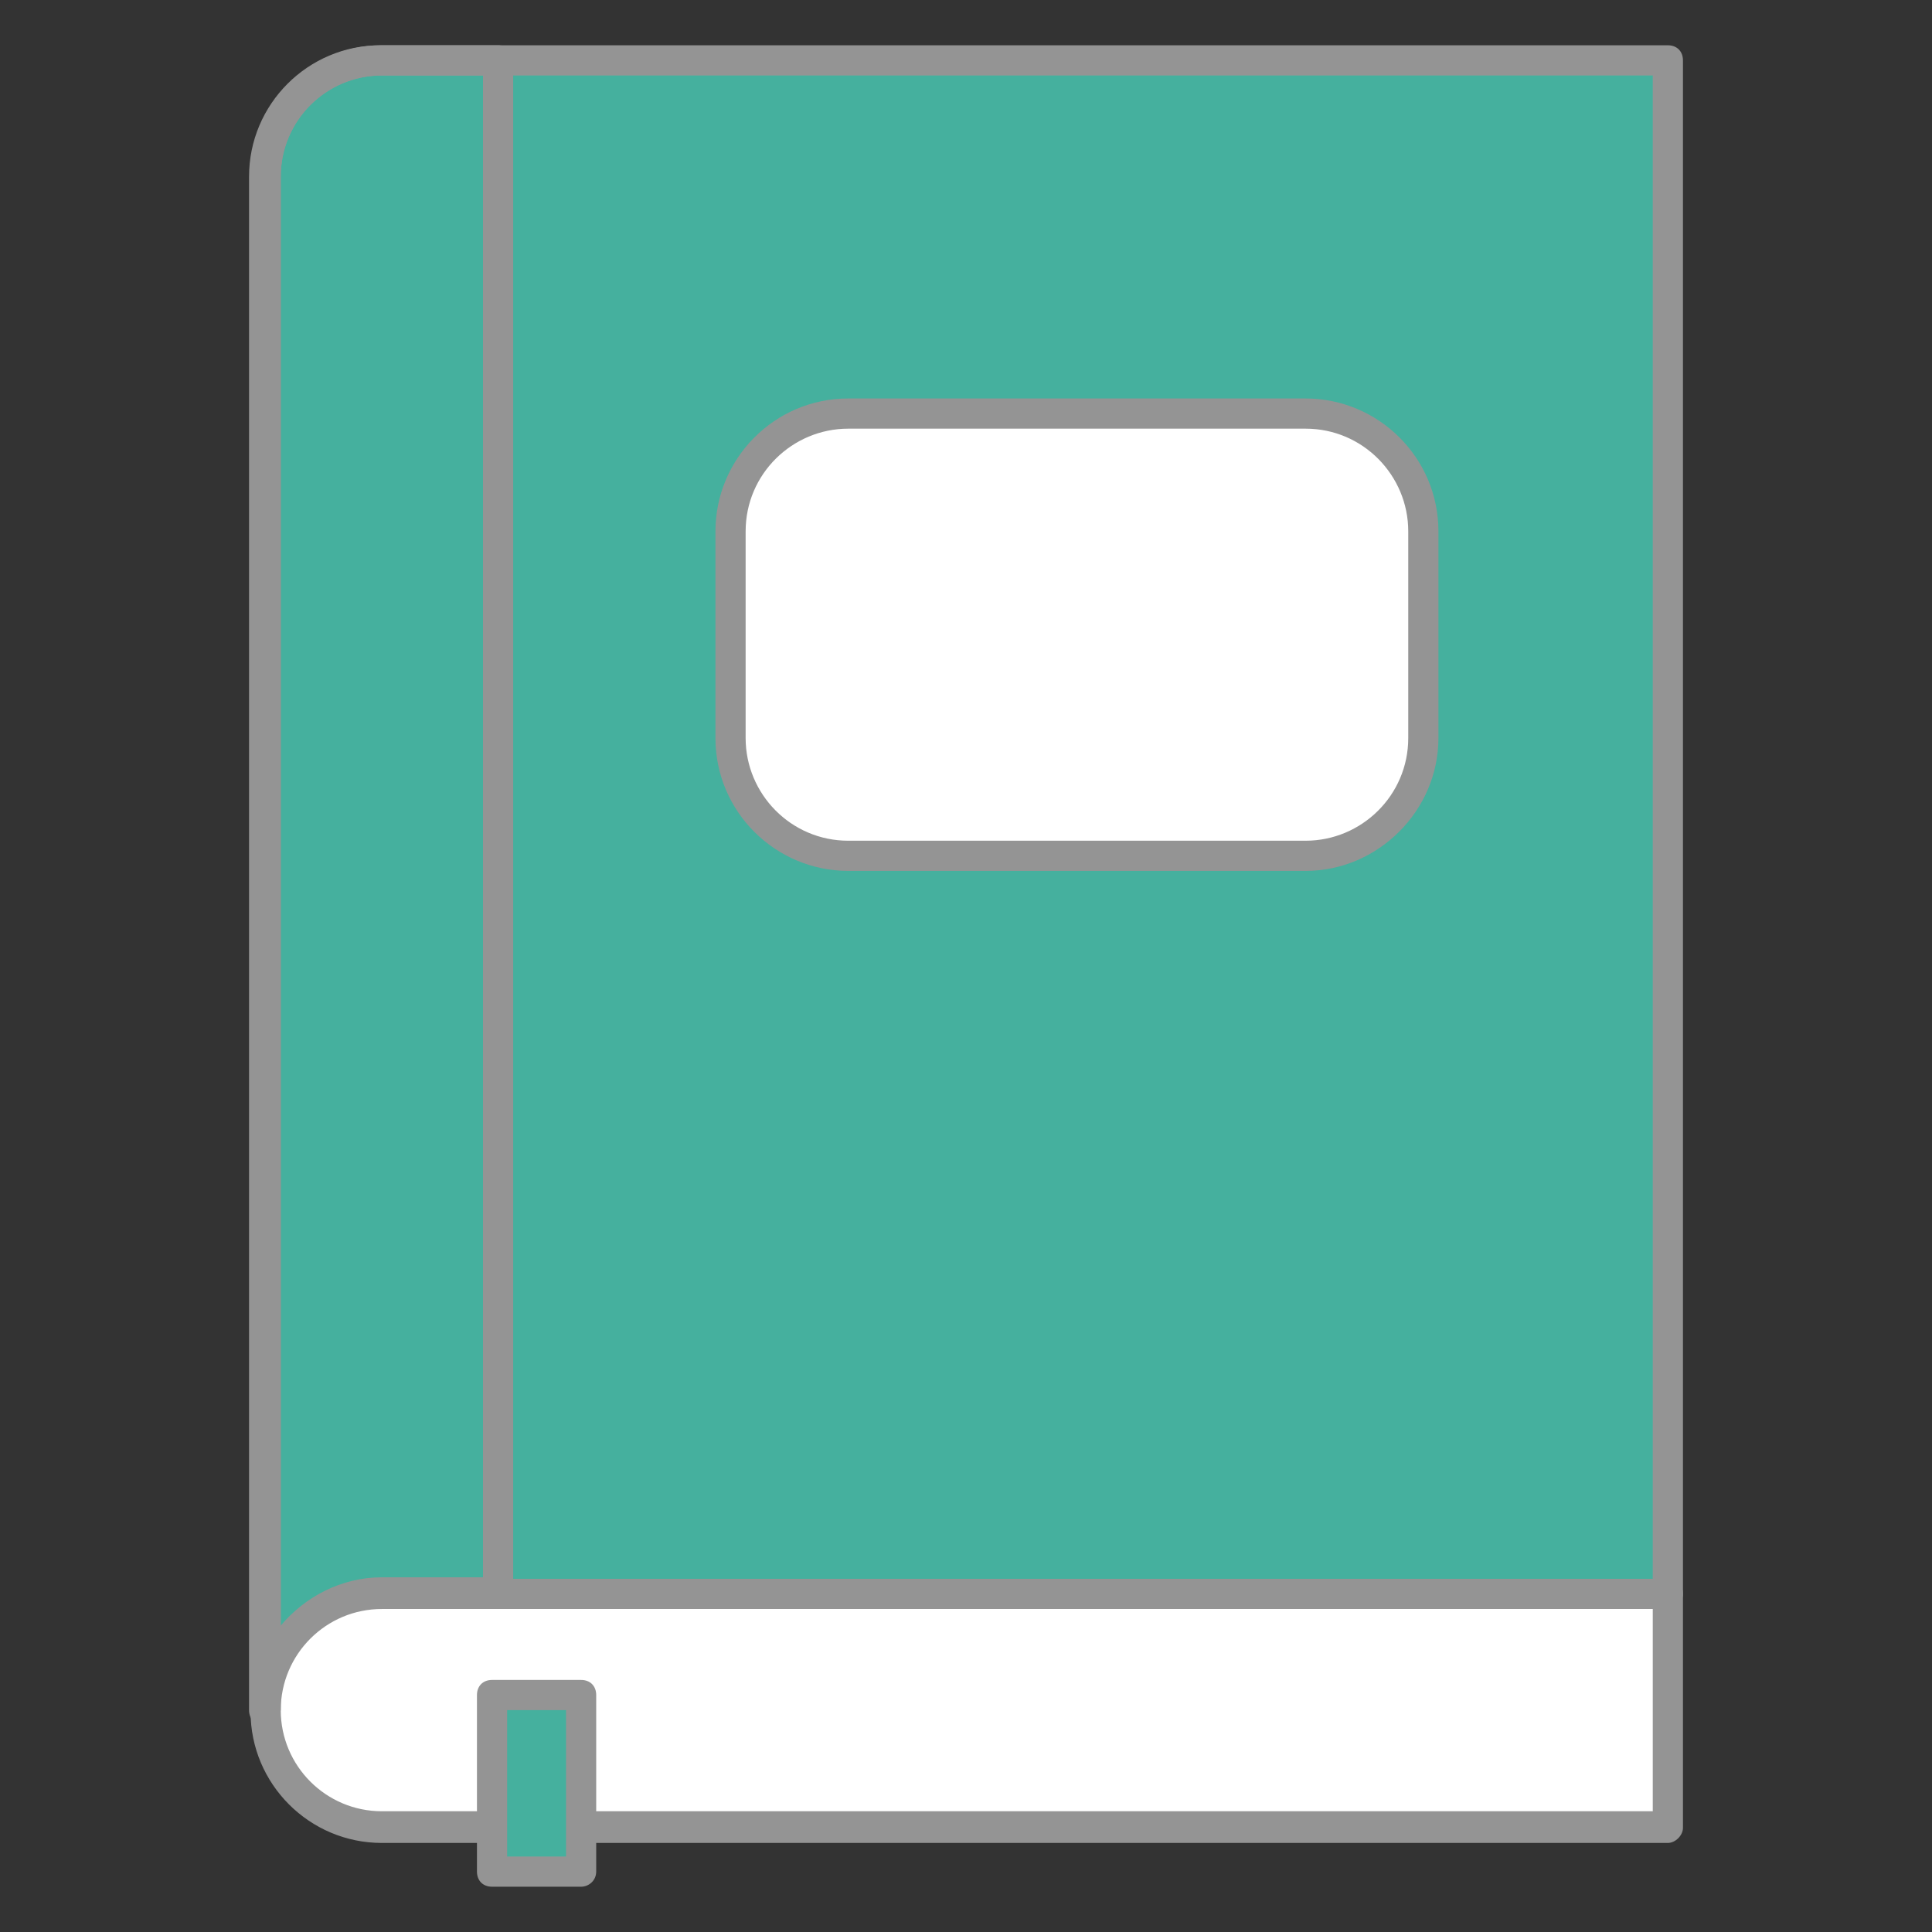 <svg viewBox="0 0 1024 1024" class="icon" version="1.1" xmlns="http://www.w3.org/2000/svg" fill="#000000"><rect x="0" y="0" width="1024" height="1024" fill="#333333" stroke="none"/><g id="SVGRepo_bgCarrier" stroke-width="0"></g><g id="SVGRepo_tracerCarrier" stroke-linecap="round" stroke-linejoin="round"></g><g id="SVGRepo_iconCarrier">
    <path d="M202.4 32c-34.4 0-61.6 28-61.6 61.6v812.8c0 34.4 28 61.6 61.6 61.6h681.6V32H202.4z" fill="#45B09E"></path>
    <path d="M264 32h-61.6c-34.4 0-61.6 28-61.6 61.6v812.8c0 34.4 28 61.6 61.6 61.6H264V32z" fill="#45B09E"></path>
    <path d="M195.2 848h686.4v116.8H195.2c-28.8 0-52.8-26.4-52.8-58.4s23.2-58.4 52.8-58.4z" fill="#FFFFFF"></path>
    <path d="M884 976.8H202.4c-38.4 0-69.6-31.2-69.6-69.6V93.6c0-38.4 31.2-69.6 69.6-69.6h681.6c4.8 0 8 3.2 8 8v936.8c0 4-4 8-8 8zM202.4 40c-29.6 0-53.6 24-53.6 53.6v812.8c0 29.6 24 53.6 53.6 53.6h673.6V40H202.4z" fill="#949494"></path>
    <path d="M140 914.4c-4.8 0-8-3.2-8-8V93.6c0-38.4 31.2-69.6 69.6-69.6H264c4.8 0 8 3.2 8 8v812.8c0 4.8-3.2 8-8 8h-61.6c-29.6 0-53.6 24-53.6 53.6-0.8 4.8-4 8-8.8 8zM202.4 40c-29.6 0-53.6 24-53.6 53.6v768c12.8-15.2 32-25.6 53.6-25.6H256V40h-53.6z" fill="#949494"></path>
    <path d="M260.8 898.4h47.2V992h-47.2z" fill="#45B09E"></path>
    <path d="M308 1000h-47.2c-4.8 0-8-3.2-8-8v-93.6c0-4.8 3.2-8 8-8h47.2c4.8 0 8 3.2 8 8V992c0 4.8-4 8-8 8z m-39.2-16h31.2v-77.6h-31.2v77.6z" fill="#949494"></path>
    <path d="M692 453.6H449.6c-34.4 0-62.4-28-62.4-62.4V281.6c0-34.4 28-62.4 62.4-62.4h242.4c34.4 0 62.4 28 62.4 62.4v109.6c0 34.4-28 62.4-62.4 62.4z" fill="#FFFFFF"></path>
    <path d="M692 461.6H449.6c-38.4 0-70.4-31.2-70.4-70.4V281.6c0-38.4 31.2-70.4 70.4-70.4h242.4c38.4 0 70.4 31.2 70.4 70.4v109.6c0 38.4-32 70.4-70.4 70.4zM449.6 227.2c-29.6 0-54.4 24-54.4 54.4v109.6c0 29.6 24 54.4 54.4 54.4h242.4c29.6 0 54.4-24 54.4-54.4V281.6c0-29.6-24-54.4-54.4-54.4H449.6zM884 852.8H264c-4.8 0-8-3.2-8-8s3.2-8 8-8h620c4.8 0 8 3.2 8 8s-4 8-8 8z" fill="#949494"></path></g>
</svg>
